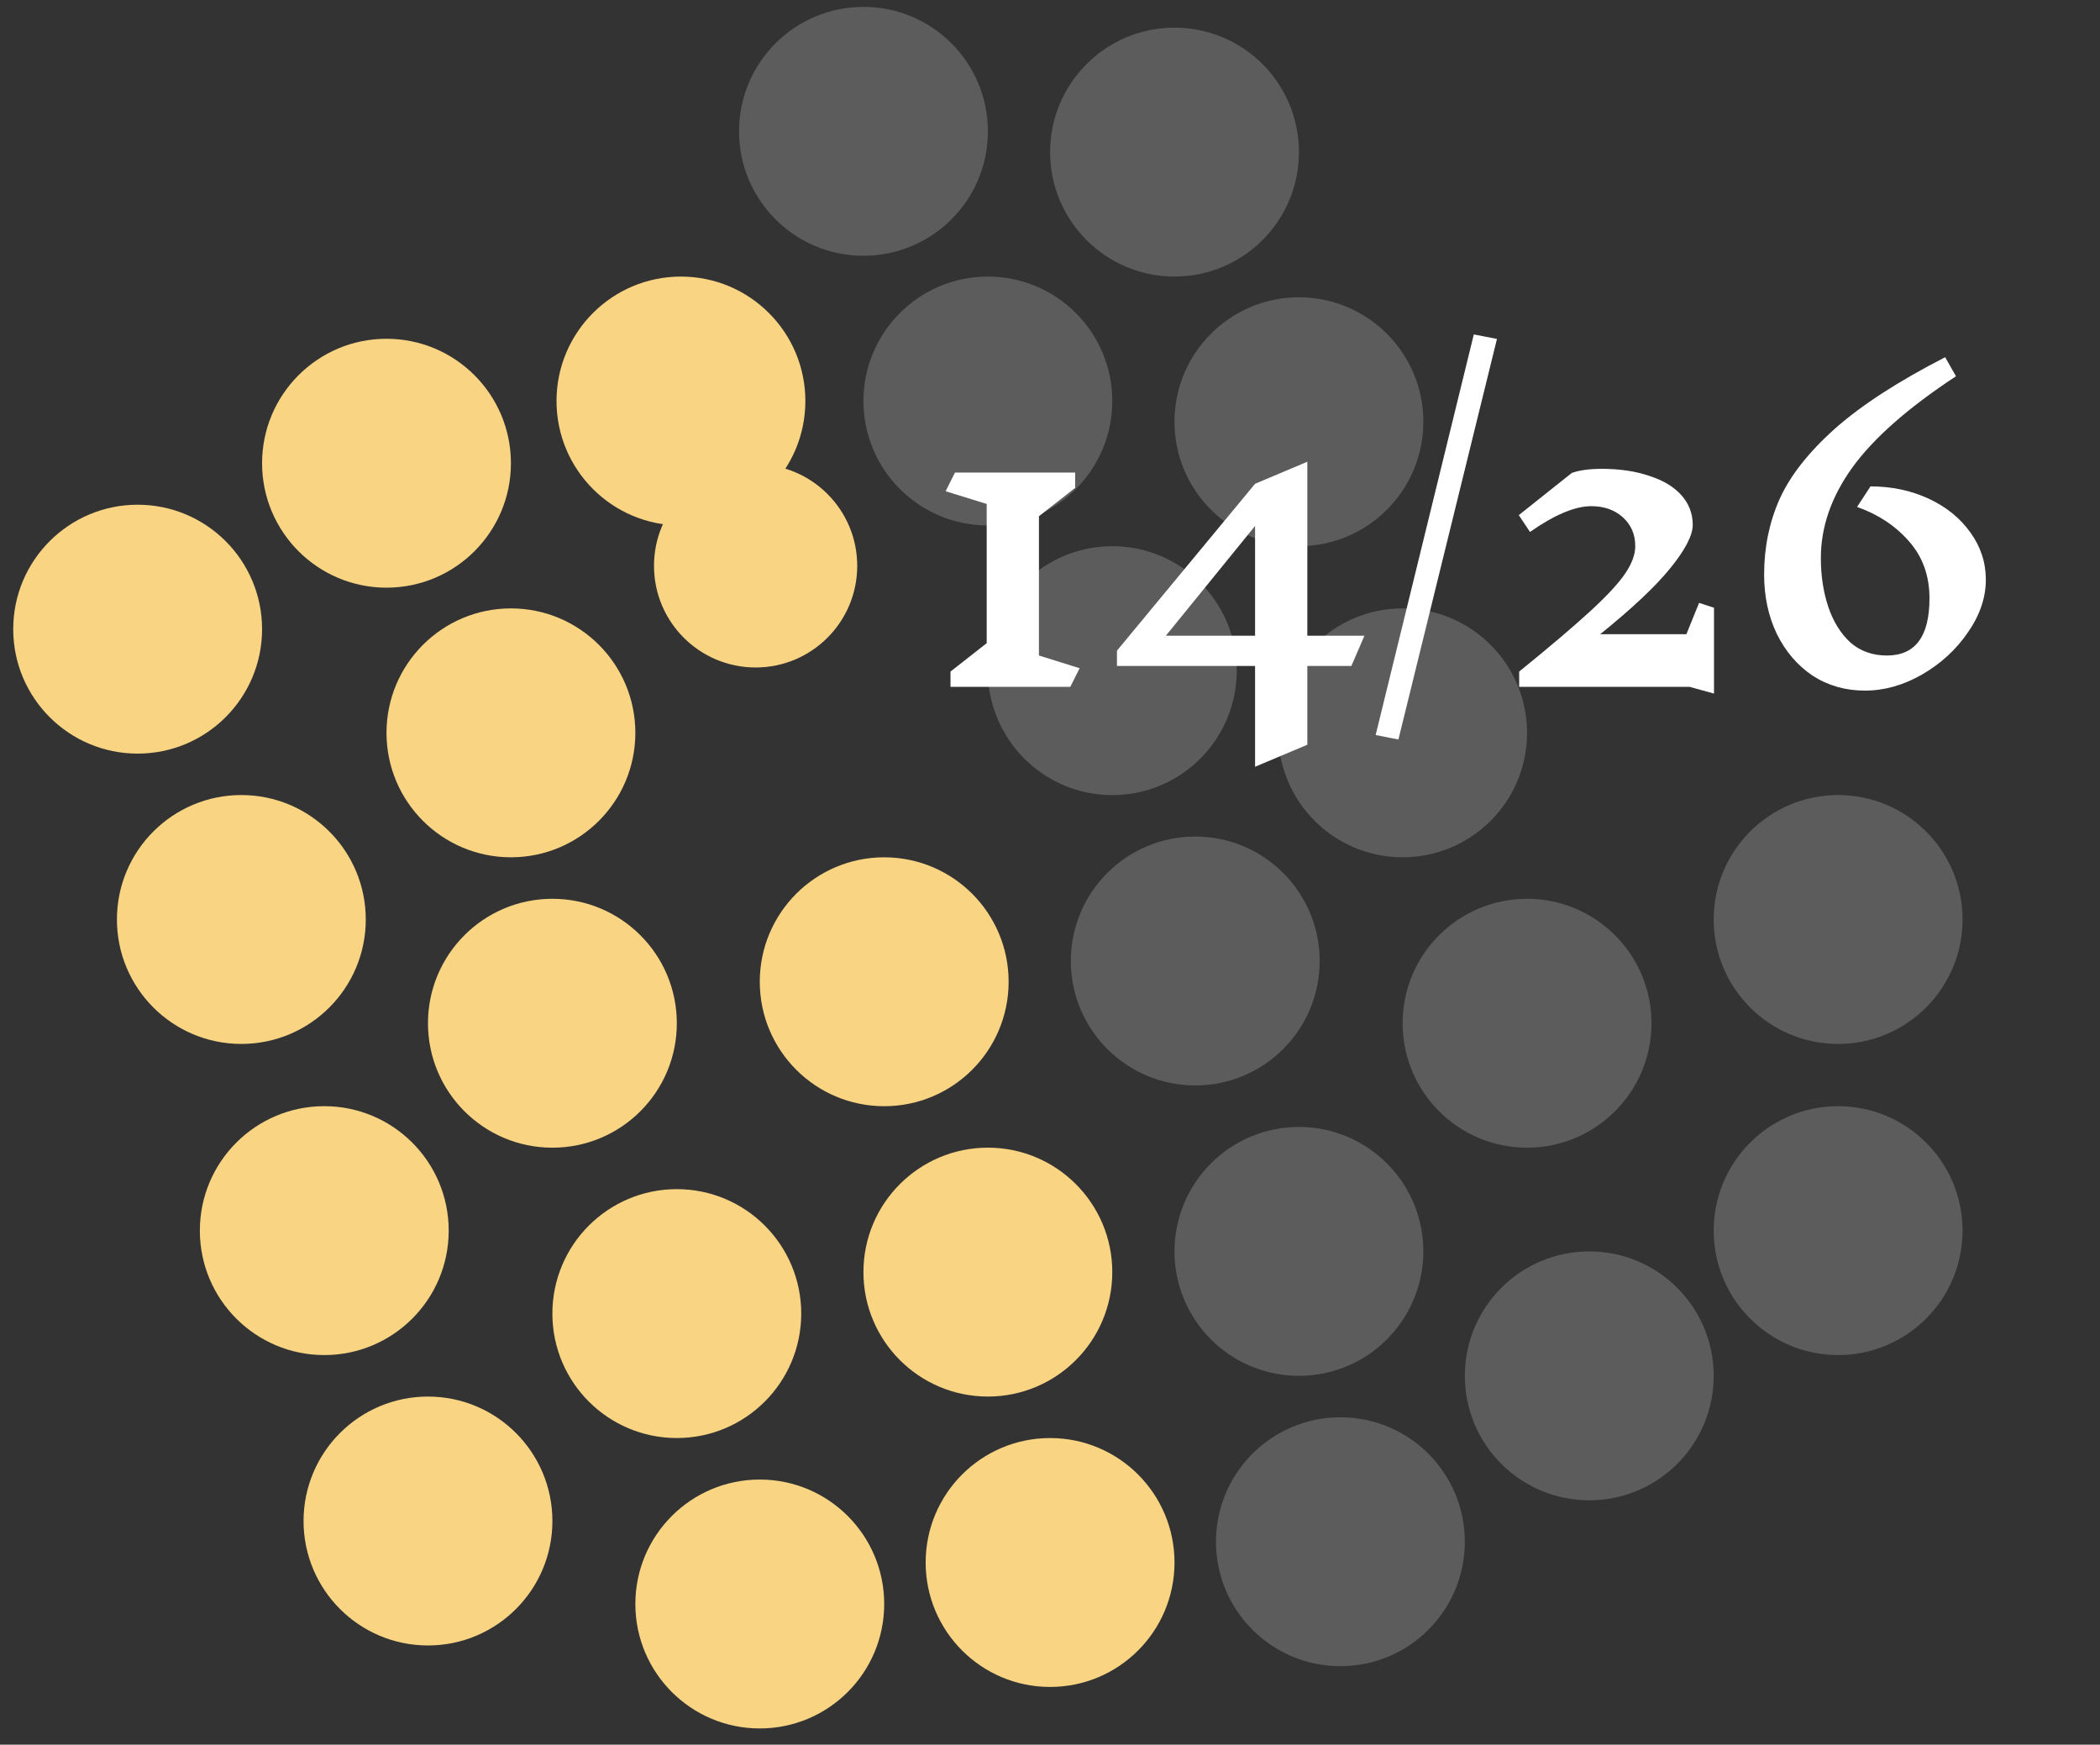 <svg width="124" height="103" viewBox="0 0 124 103" fill="none" xmlns="http://www.w3.org/2000/svg">
<rect x="0" y="0" width="124" height="103" fill="#333333" stroke="none"/>
<circle cx="22.822" cy="27.347" r="7.347" fill="#F9D483"/>
<circle cx="30.169" cy="43.265" r="7.347" fill="#F9D483"/>
<circle cx="25.271" cy="89.796" r="7.347" fill="#F9D483"/>
<circle cx="19.148" cy="72.652" r="7.347" fill="#F9D483"/>
<circle cx="14.251" cy="54.284" r="7.347" fill="#F9D483"/>
<circle cx="8.128" cy="37.144" r="7.347" fill="#F9D483"/>
<circle cx="32.618" cy="60.409" r="7.347" fill="#F9D483"/>
<circle cx="40.208" cy="23.675" r="7.347" fill="#F9D483"/>
<circle cx="44.617" cy="33.406" r="6" fill="#F9D483"/>
<circle cx="44.863" cy="94.695" r="7.347" fill="#F9D483"/>
<circle cx="62.005" cy="92.245" r="7.347" fill="#F9D483"/>
<circle cx="79.148" cy="91.019" r="7.347" fill="white" fill-opacity="0.2"/>
<circle cx="50.986" cy="7.753" r="7.347" fill="white" fill-opacity="0.2"/>
<circle cx="58.331" cy="23.675" r="7.347" fill="white" fill-opacity="0.2"/>
<circle cx="65.679" cy="39.593" r="7.347" fill="white" fill-opacity="0.2"/>
<circle cx="69.353" cy="8.98" r="7.347" fill="white" fill-opacity="0.2"/>
<circle cx="76.698" cy="24.898" r="7.347" fill="white" fill-opacity="0.2"/>
<circle cx="82.822" cy="43.265" r="7.347" fill="white" fill-opacity="0.2"/>
<circle cx="90.169" cy="60.409" r="7.347" fill="white" fill-opacity="0.2"/>
<circle cx="108.536" cy="54.284" r="7.347" fill="white" fill-opacity="0.2"/>
<circle cx="108.536" cy="72.652" r="7.347" fill="white" fill-opacity="0.2"/>
<circle cx="93.843" cy="81.226" r="7.347" fill="white" fill-opacity="0.2"/>
<circle cx="76.698" cy="73.878" r="7.347" fill="white" fill-opacity="0.2"/>
<circle cx="58.331" cy="75.101" r="7.347" fill="#F9D483"/>
<circle cx="39.964" cy="77.55" r="7.347" fill="#F9D483"/>
<circle cx="70.577" cy="56.734" r="7.347" fill="white" fill-opacity="0.2"/>
<circle cx="52.21" cy="57.96" r="7.347" fill="#F9D483"/>
<path d="M63.199 40.551H56.124V39.647L58.262 37.972V29.751L55.837 29.001L56.388 27.899H63.485V28.803L61.347 30.478V38.699L63.75 39.449L63.199 40.551ZM77.195 39.316V43.967L74.109 45.267V39.316H65.954V38.413L74.109 28.561L77.195 27.26V37.531H80.567L79.796 39.316H77.195ZM74.109 31.051L68.842 37.531H74.109V31.051ZM82.573 43.658L81.229 43.394L87.025 19.744L88.392 20.009L82.573 43.658ZM101.208 40.947L99.775 40.551H89.703V39.647C91.569 38.134 92.987 36.929 93.957 36.032C94.927 35.136 95.602 34.401 95.984 33.828C96.367 33.255 96.558 32.726 96.558 32.241C96.558 31.551 96.315 30.985 95.83 30.544C95.345 30.103 94.721 29.883 93.957 29.883C93.002 29.883 91.797 30.39 90.342 31.404L89.681 30.412L92.811 27.921C93.266 27.76 93.854 27.679 94.574 27.679C95.647 27.679 96.587 27.819 97.395 28.098C98.218 28.362 98.85 28.744 99.29 29.244C99.731 29.743 99.952 30.324 99.952 30.985C99.952 31.602 99.511 32.455 98.629 33.542C97.762 34.614 96.381 35.915 94.486 37.443H99.577L100.326 35.592L101.208 35.878V40.947ZM115.496 22.213C112.66 24.079 110.617 25.879 109.368 27.613C108.134 29.332 107.517 31.11 107.517 32.947C107.517 33.99 107.664 34.952 107.958 35.834C108.252 36.701 108.685 37.399 109.258 37.928C109.846 38.442 110.566 38.699 111.418 38.699C113.093 38.699 113.931 37.575 113.931 35.327C113.931 33.99 113.527 32.866 112.719 31.955C111.925 31.044 110.904 30.368 109.655 29.927L110.448 28.715C111.697 28.715 112.843 28.957 113.887 29.442C114.93 29.927 115.753 30.596 116.355 31.448C116.958 32.285 117.259 33.211 117.259 34.225C117.259 35.283 116.906 36.319 116.201 37.333C115.51 38.347 114.607 39.177 113.49 39.823C112.388 40.455 111.264 40.771 110.118 40.771C108.972 40.771 107.943 40.477 107.032 39.89C106.136 39.287 105.43 38.464 104.916 37.421C104.417 36.378 104.167 35.21 104.167 33.916C104.167 32.33 104.468 30.853 105.07 29.486C105.688 28.105 106.775 26.716 108.332 25.321C109.905 23.925 112.079 22.514 114.857 21.089L115.496 22.213Z" fill="white"/>
</svg>

